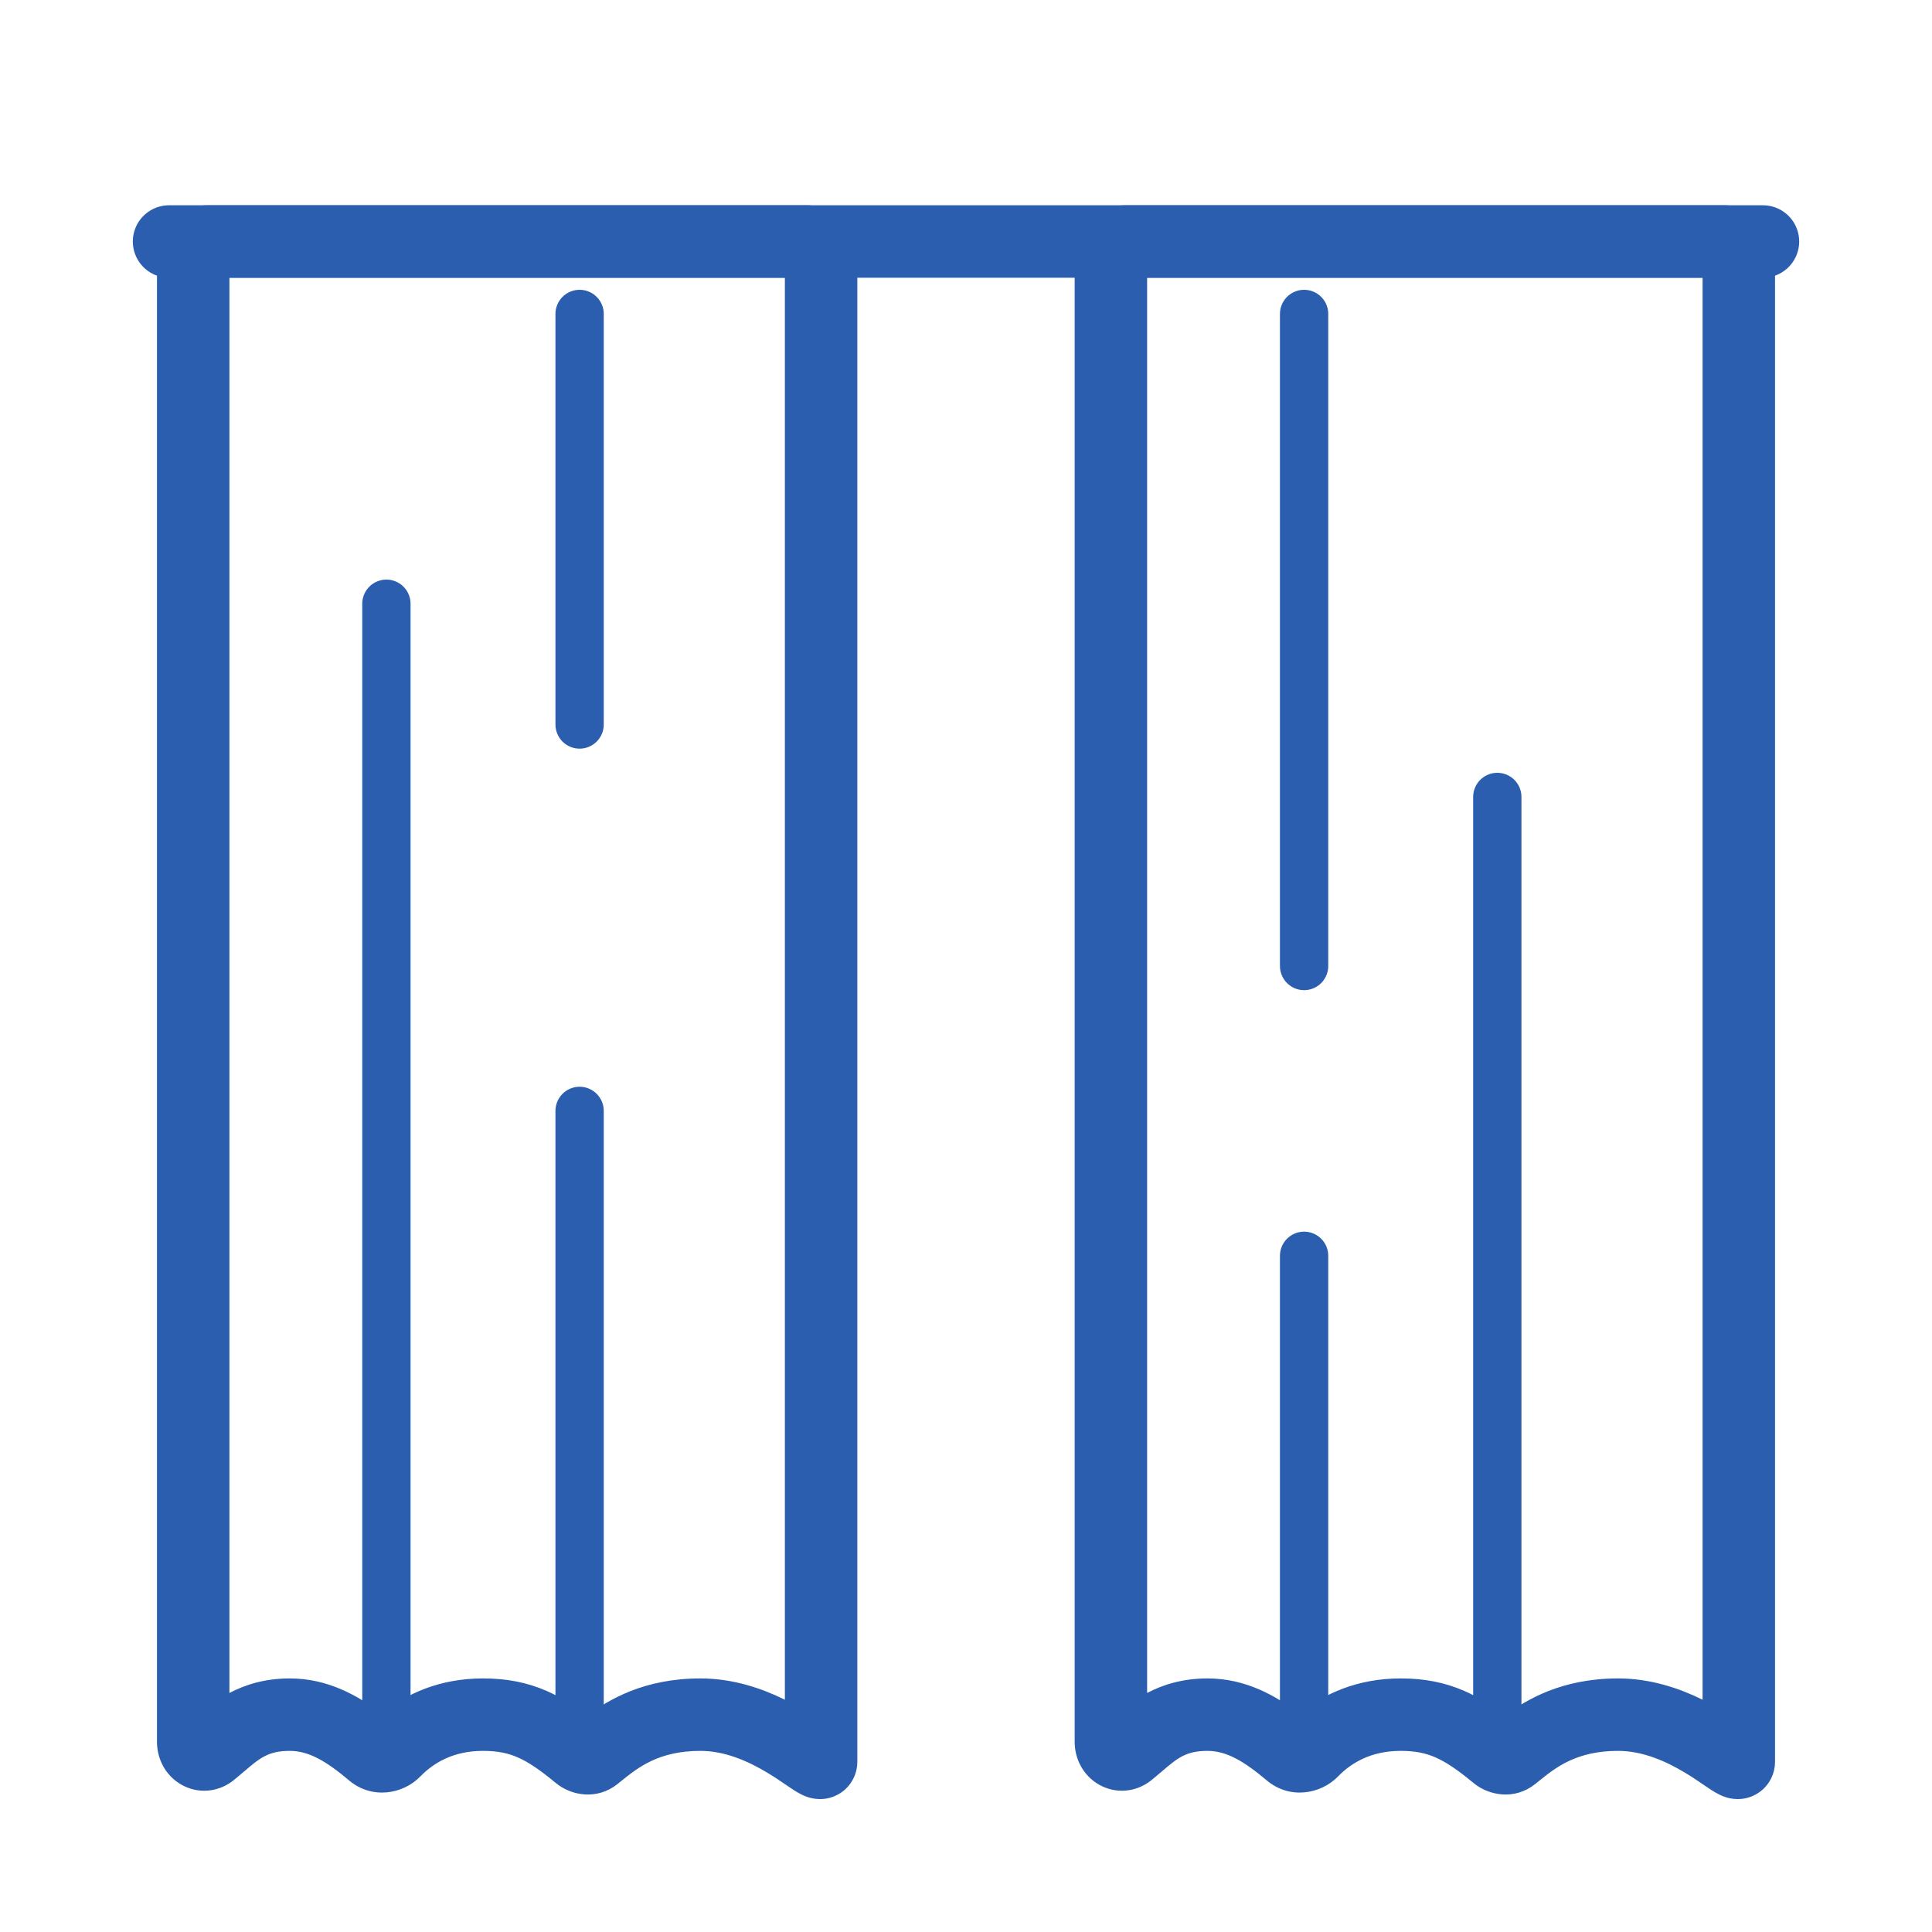 <svg width="40" height="40" viewBox="0 0 40 40" fill="none" xmlns="http://www.w3.org/2000/svg">
<g clip-path="url(#clip0_257_1177)">
<g filter="url(#filter0_d_257_1177)">
<path fill-rule="evenodd" clip-rule="evenodd" d="M4.75 4.75V34.051C5.071 33.882 5.481 33.75 6 33.75C6.792 33.75 7.42 34.111 7.904 34.48C8.407 34.068 9.101 33.75 10 33.75C10.48 33.75 10.904 33.828 11.322 34.011C11.616 34.14 11.889 34.313 12.16 34.518C12.601 34.188 13.338 33.75 14.5 33.75C15.184 33.75 15.785 33.961 16.25 34.191V4.75H4.75ZM3.25 4.3C3.25 3.72 3.72 3.25 4.3 3.25H16.7C17.28 3.25 17.75 3.72 17.75 4.3V35.472C17.75 35.547 17.74 35.681 17.666 35.827C17.582 35.993 17.439 36.126 17.258 36.196C16.98 36.304 16.738 36.213 16.695 36.197L16.692 36.196C16.569 36.151 16.453 36.074 16.403 36.041L16.397 36.037C16.349 36.005 16.302 35.973 16.254 35.941C16.15 35.87 16.041 35.795 15.898 35.709C15.497 35.466 15.013 35.25 14.5 35.25C13.636 35.25 13.205 35.598 12.861 35.875C12.835 35.896 12.809 35.917 12.784 35.937C12.363 36.272 11.831 36.182 11.506 35.914C11.172 35.637 10.935 35.479 10.72 35.385C10.518 35.297 10.304 35.25 10 35.25C9.387 35.25 8.978 35.497 8.704 35.778C8.341 36.152 7.698 36.258 7.229 35.863C6.749 35.458 6.389 35.25 6 35.25C5.553 35.25 5.375 35.402 5.058 35.673C4.993 35.728 4.922 35.789 4.842 35.854C4.517 36.117 4.085 36.144 3.744 35.943C3.426 35.757 3.25 35.416 3.25 35.064V4.3Z" fill="#2B5EAE"/>
<path d="M8 35V11.5" stroke="#2B5EAE" stroke-linecap="round"/>
<path d="M12 5.5V14" stroke="#2B5EAE" stroke-linecap="round"/>
<path d="M12 34.5V22" stroke="#2B5EAE" stroke-linecap="round"/>
<path fill-rule="evenodd" clip-rule="evenodd" d="M23.75 4.75V34.051C24.071 33.882 24.481 33.75 25 33.75C25.793 33.75 26.42 34.111 26.904 34.48C27.407 34.068 28.102 33.75 29 33.75C29.48 33.75 29.904 33.828 30.322 34.011C30.616 34.14 30.889 34.313 31.16 34.518C31.601 34.188 32.338 33.75 33.5 33.75C34.184 33.75 34.785 33.961 35.25 34.191V4.75H23.75ZM22.25 4.3C22.25 3.72 22.72 3.25 23.3 3.25H35.7C36.28 3.25 36.75 3.72 36.75 4.3V35.472C36.75 35.547 36.74 35.681 36.666 35.827C36.582 35.993 36.439 36.126 36.258 36.196C35.98 36.304 35.738 36.213 35.695 36.197L35.692 36.196C35.569 36.151 35.453 36.074 35.403 36.041L35.397 36.037C35.349 36.005 35.302 35.973 35.254 35.941C35.15 35.87 35.041 35.795 34.898 35.709C34.497 35.466 34.013 35.25 33.5 35.25C32.636 35.25 32.205 35.597 31.861 35.875C31.835 35.896 31.809 35.917 31.784 35.937C31.363 36.272 30.831 36.182 30.506 35.914C30.172 35.637 29.935 35.479 29.72 35.385C29.518 35.297 29.304 35.25 29 35.25C28.387 35.25 27.978 35.497 27.704 35.778C27.341 36.152 26.698 36.258 26.229 35.863C25.749 35.458 25.389 35.25 25 35.25C24.553 35.25 24.375 35.402 24.058 35.673C23.993 35.728 23.922 35.789 23.842 35.854C23.517 36.117 23.085 36.144 22.744 35.943C22.426 35.757 22.25 35.416 22.25 35.064V4.3Z" fill="#2B5EAE"/>
<path d="M27 35V25" stroke="#2B5EAE" stroke-linecap="round"/>
<path d="M27 5.5V19" stroke="#2B5EAE" stroke-linecap="round"/>
<path d="M31 34.5V15.5" stroke="#2B5EAE" stroke-linecap="round"/>
<path d="M3.5 4H36.5" stroke="#2B5EAE" stroke-width="1.5" stroke-linecap="round"/>
</g>
</g>
<defs>
<filter id="filter0_d_257_1177" x="-0.25" y="1.25" width="40.5" height="38.998" filterUnits="userSpaceOnUse" color-interpolation-filters="sRGB">
<feFlood flood-opacity="0" result="BackgroundImageFix"/>
<feColorMatrix in="SourceAlpha" type="matrix" values="0 0 0 0 0 0 0 0 0 0 0 0 0 0 0 0 0 0 127 0" result="hardAlpha"/>
<feOffset dy="1"/>
<feGaussianBlur stdDeviation="1.5"/>
<feComposite in2="hardAlpha" operator="out"/>
<feColorMatrix type="matrix" values="0 0 0 0 0.071 0 0 0 0 0.162 0 0 0 0 0.396 0 0 0 0.25 0"/>
<feBlend mode="normal" in2="BackgroundImageFix" result="effect1_dropShadow_257_1177"/>
<feBlend mode="normal" in="SourceGraphic" in2="effect1_dropShadow_257_1177" result="shape"/>
</filter>
<clipPath id="clip0_257_1177">
<rect width="40" height="40" fill="white"/>
</clipPath>
</defs>
</svg>
